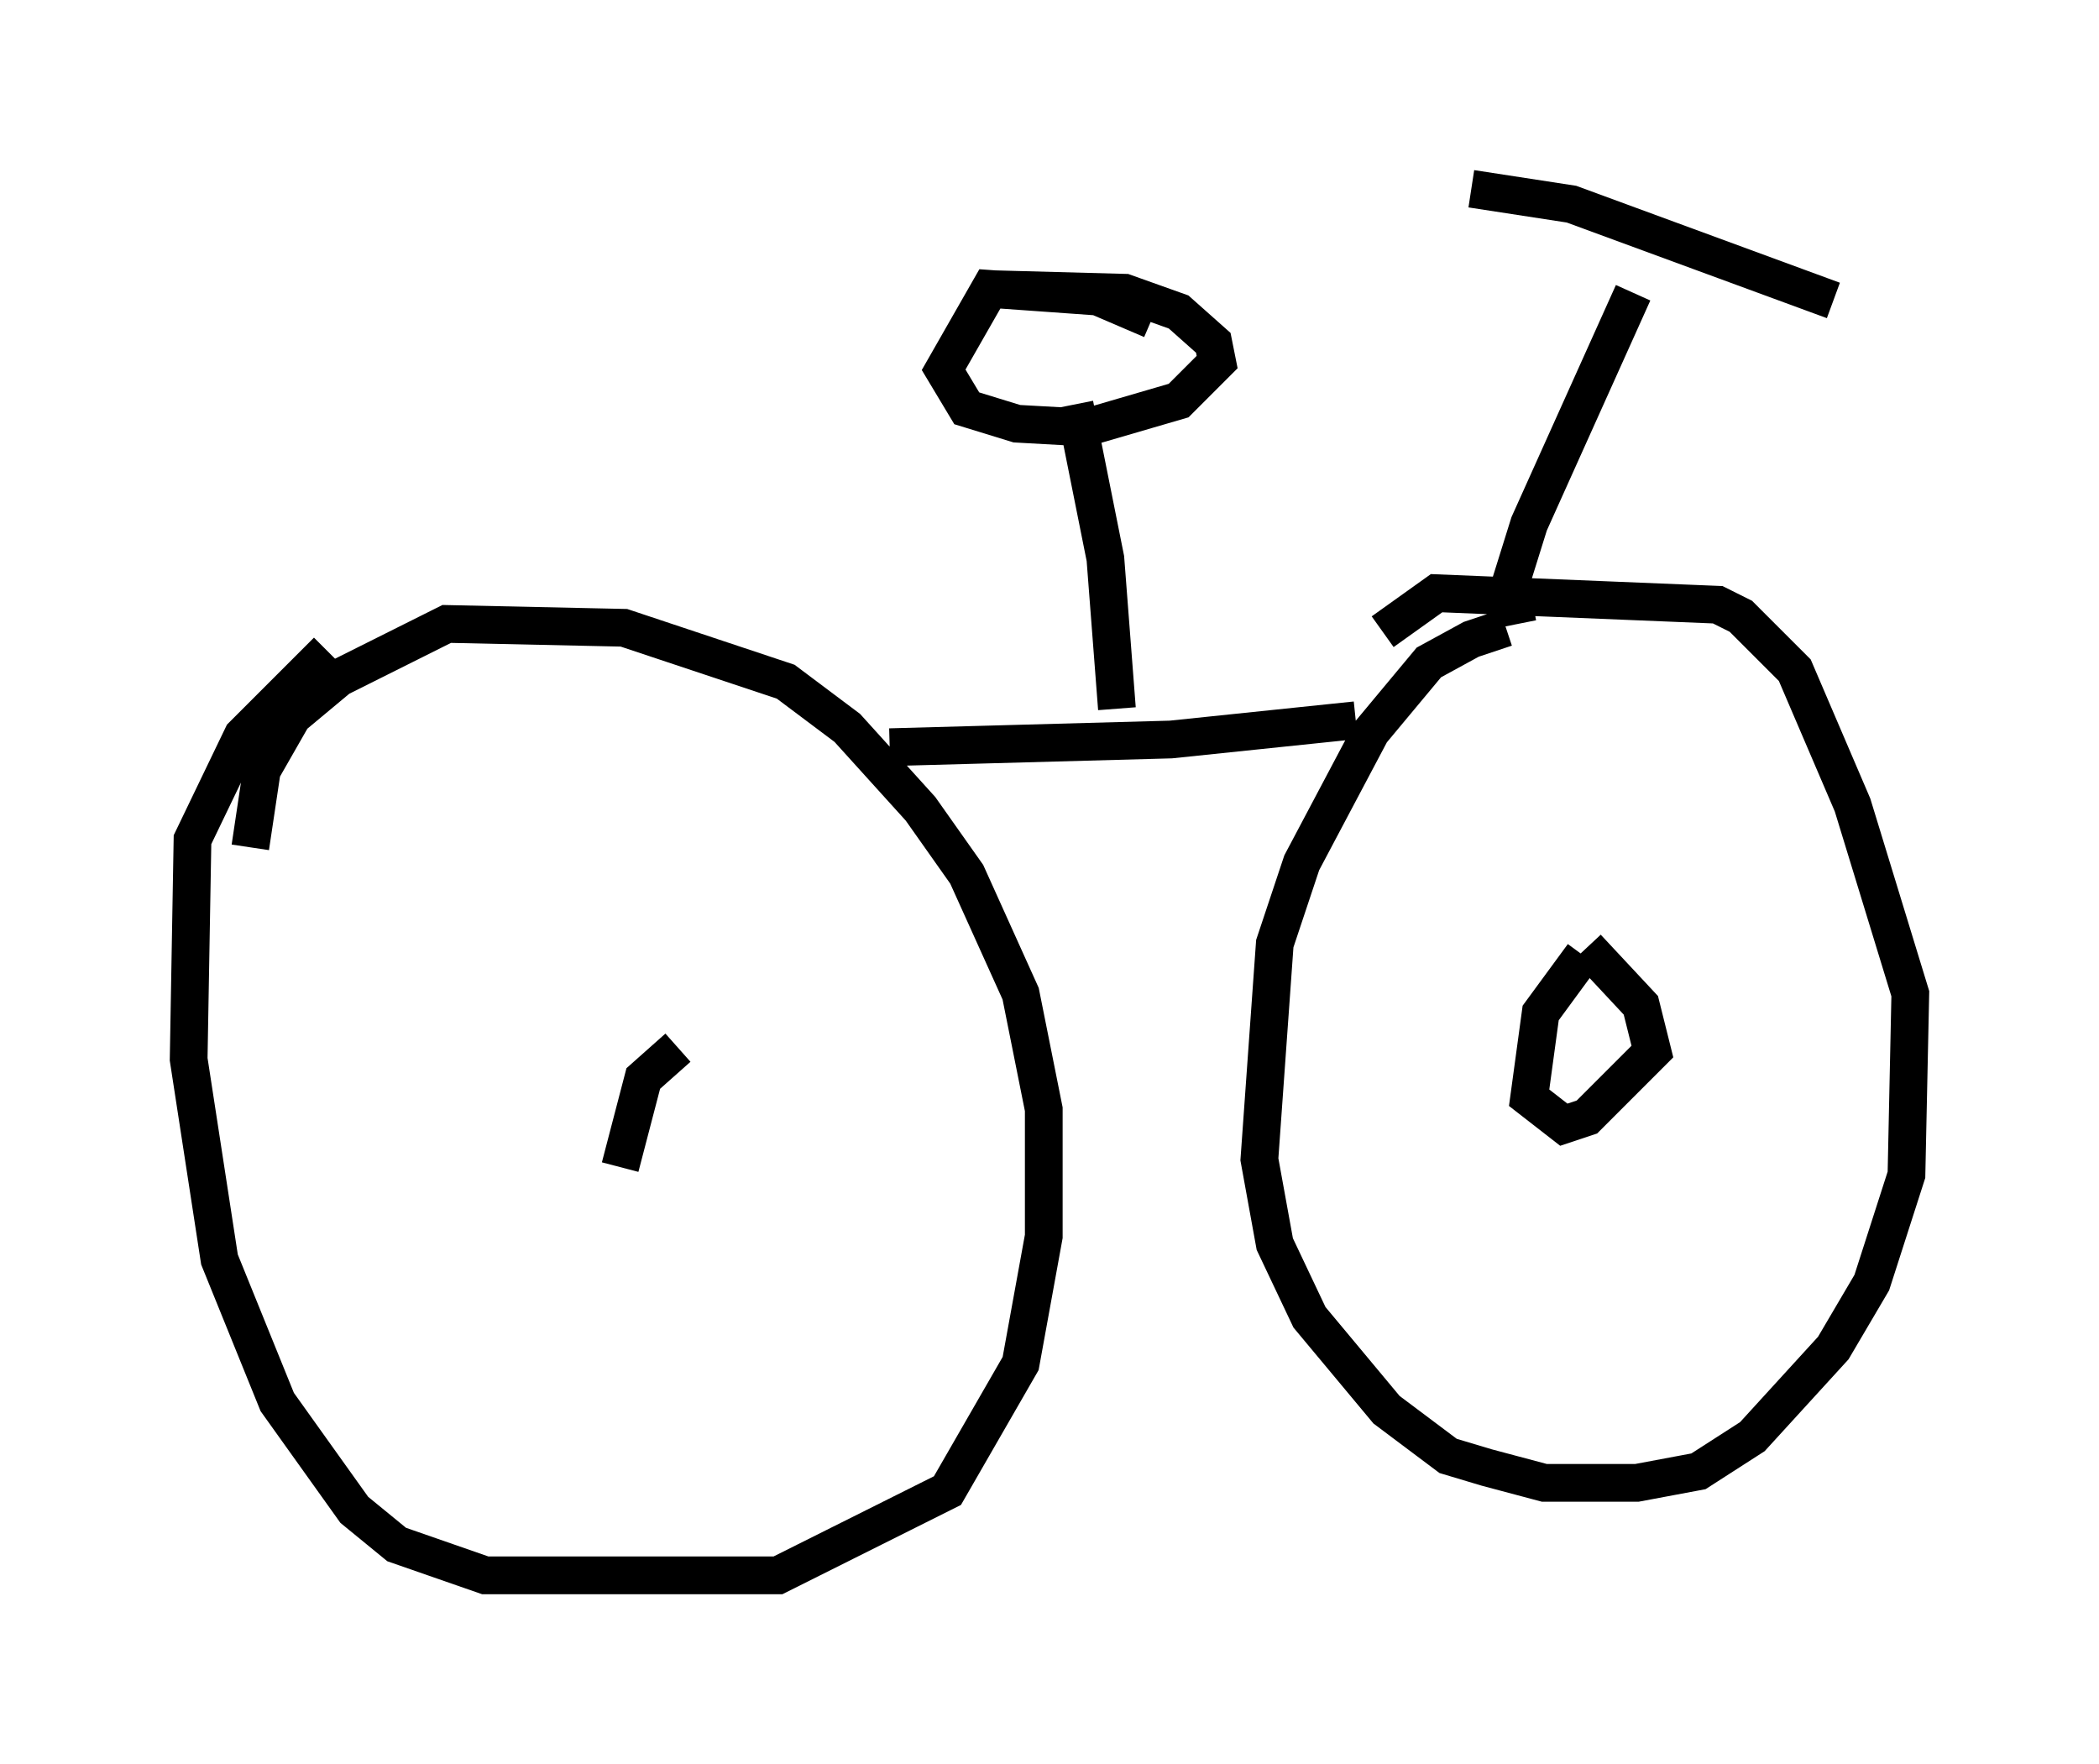 <?xml version="1.0" encoding="utf-8" ?>
<svg baseProfile="full" height="46.75" version="1.1" width="55.632" xmlns="http://www.w3.org/2000/svg" xmlns:ev="http://www.w3.org/2001/xml-events" xmlns:xlink="http://www.w3.org/1999/xlink"><defs /><rect fill="white" height="46.75" width="55.632" x="0" y="0" /><path d="M42.669, 16.638 m-2.756, 0.0 l-0.919, 0.306 -1.123, 0.613 l-1.531, 1.838 -1.838, 3.471 l-0.715, 2.144 -0.408, 5.717 l0.408, 2.246 0.919, 1.94 l2.042, 2.45 1.633, 1.225 l1.021, 0.306 1.531, 0.408 l2.45, 0.0 1.633, -0.306 l1.429, -0.919 2.144, -2.348 l1.021, -1.735 0.919, -2.858 l0.102, -4.798 -1.531, -5.002 l-1.531, -3.573 -1.429, -1.429 l-0.613, -0.306 -7.452, -0.306 l-1.429, 1.021 m-27.971, 0.51 l-2.246, 2.246 -1.327, 2.756 l-0.102, 5.819 0.817, 5.308 l1.531, 3.777 2.042, 2.858 l1.123, 0.919 2.348, 0.817 l7.758, 0.0 4.492, -2.246 l1.94, -3.369 0.613, -3.369 l0.0, -3.369 -0.613, -3.063 l-1.429, -3.165 -1.225, -1.735 l-1.94, -2.144 -1.633, -1.225 l-4.288, -1.429 -4.696, -0.102 l-2.858, 1.429 -1.225, 1.021 l-0.817, 1.429 -0.306, 2.042 m16.946, -2.654 l7.452, -0.204 4.9, -0.51 m-6.329, -0.306 l-0.306, -3.981 -0.817, -4.083 m2.042, -2.246 l-1.429, -0.613 -2.858, -0.204 l-1.225, 2.144 0.613, 1.021 l1.327, 0.408 1.838, 0.102 l2.45, -0.715 1.021, -1.021 l-0.102, -0.51 -0.919, -0.817 l-1.429, -0.51 -3.777, -0.102 m14.19, 8.881 l-0.204, -1.021 0.51, -1.633 l2.756, -6.125 m-4.288, -2.756 l2.654, 0.408 6.942, 2.552 m-6.635, 17.354 l-1.123, 1.531 -0.306, 2.246 l0.919, 0.715 0.613, -0.204 l1.735, -1.735 -0.306, -1.225 l-1.429, -1.531 m-24.092, 2.654 l-0.919, 0.817 -0.613, 2.348 " fill="none" stroke="black" stroke-width="1" /></svg>